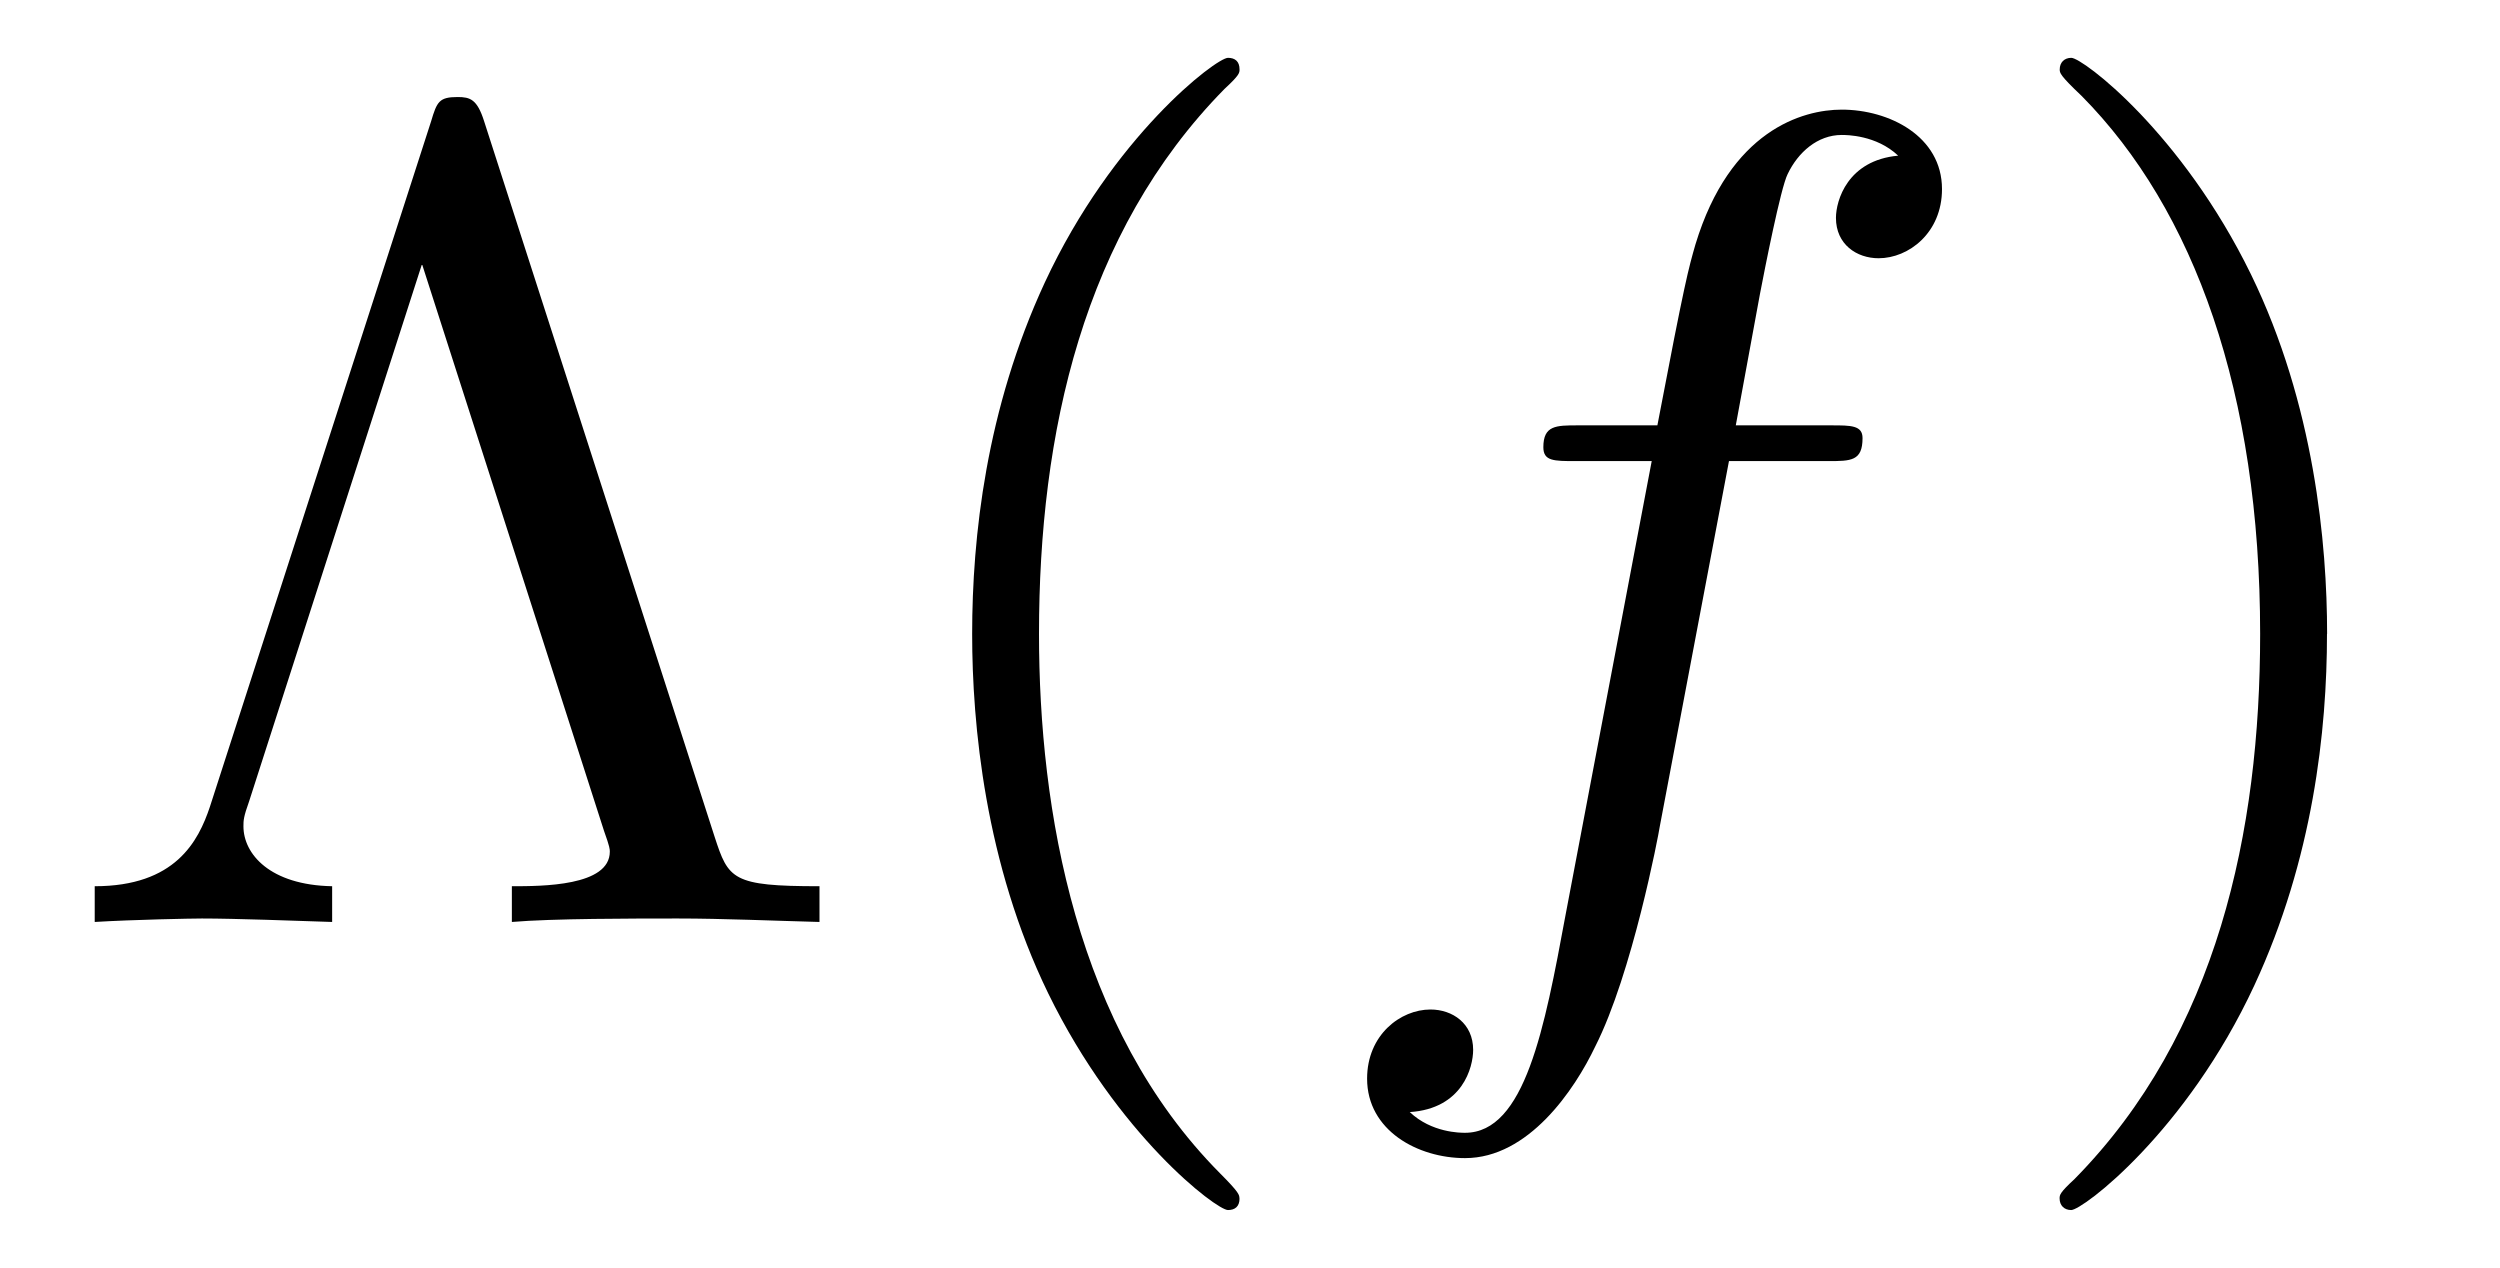 <?xml version='1.0' encoding='UTF-8'?>
<!-- This file was generated by dvisvgm 3.2.2 -->
<svg version='1.1' xmlns='http://www.w3.org/2000/svg' xmlns:xlink='http://www.w3.org/1999/xlink' width='21.617pt' height='10.963pt' viewBox='-.5 -7.972 21.617 10.963'>
<defs>
<path id='g21-102' d='m3.656-3.985h.857c.199 0 .299 0 .299-.199c0-.11-.1-.11-.269-.11h-.827l.209-1.136c.04-.209 .179-.917 .239-1.036c.09-.189 .259-.339 .468-.339c.04 0 .299 0 .488 .179c-.438 .04-.538 .389-.538 .538c0 .229 .179 .349 .369 .349c.259 0 .548-.219 .548-.598c0-.458-.458-.687-.867-.687c-.339 0-.966 .179-1.265 1.166c-.06 .209-.09 .309-.329 1.564h-.687c-.189 0-.299 0-.299 .189c0 .12 .09 .12 .279 .12h.658l-.747 3.935c-.179 .966-.349 1.873-.867 1.873c-.04 0-.289 0-.478-.179c.458-.03 .548-.389 .548-.538c0-.229-.179-.349-.369-.349c-.259 0-.548 .219-.548 .598c0 .448 .438 .687 .847 .687c.548 0 .946-.588 1.126-.966c.319-.628 .548-1.833 .558-1.903l.598-3.158z'/>
<path id='g24-3' d='m3.686-6.924c-.06-.189-.12-.209-.229-.209c-.159 0-.179 .04-.229 .209l-1.913 5.928c-.1 .299-.299 .687-.996 .687v.309c.329-.02 .837-.03 .927-.03c.289 0 .817 .02 1.126 .03v-.309c-.538-.01-.767-.279-.767-.518c0-.05 0-.08 .05-.219l1.494-4.643l1.574 4.902c.05 .139 .05 .159 .05 .179c0 .299-.588 .299-.847 .299v.309c.349-.03 1.056-.03 1.435-.03c.389 0 .837 .02 1.225 .03v-.309c-.757 0-.787-.06-.907-.428l-1.993-6.187z'/>
<path id='g24-40' d='m3.298 2.391c0-.03 0-.05-.169-.219c-1.245-1.255-1.564-3.138-1.564-4.663c0-1.733 .379-3.467 1.604-4.712c.13-.12 .13-.139 .13-.169c0-.07-.04-.1-.1-.1c-.1 0-.996 .677-1.584 1.943c-.508 1.096-.628 2.202-.628 3.039c0 .777 .11 1.983 .658 3.108c.598 1.225 1.455 1.873 1.554 1.873c.06 0 .1-.03 .1-.1z'/>
<path id='g24-41' d='m2.879-2.491c0-.777-.11-1.983-.658-3.108c-.598-1.225-1.455-1.873-1.554-1.873c-.06 0-.1 .04-.1 .1c0 .03 0 .05 .189 .229c.976 .986 1.544 2.57 1.544 4.653c0 1.704-.369 3.457-1.604 4.712c-.13 .12-.13 .139-.13 .169c0 .06 .04 .1 .1 .1c.1 0 .996-.677 1.584-1.943c.508-1.096 .628-2.202 .628-3.039z'/>
</defs>
<g id='page1301'>
<g fill='currentColor'>
<use x='0' y='0' xlink:href='#g24-3'/>
<use x='6.919' y='0' xlink:href='#g24-40'/>
<use x='10.793' y='0' xlink:href='#g21-102'/>
<use x='16.743' y='0' xlink:href='#g24-41'/>
</g>
</g>
</svg>